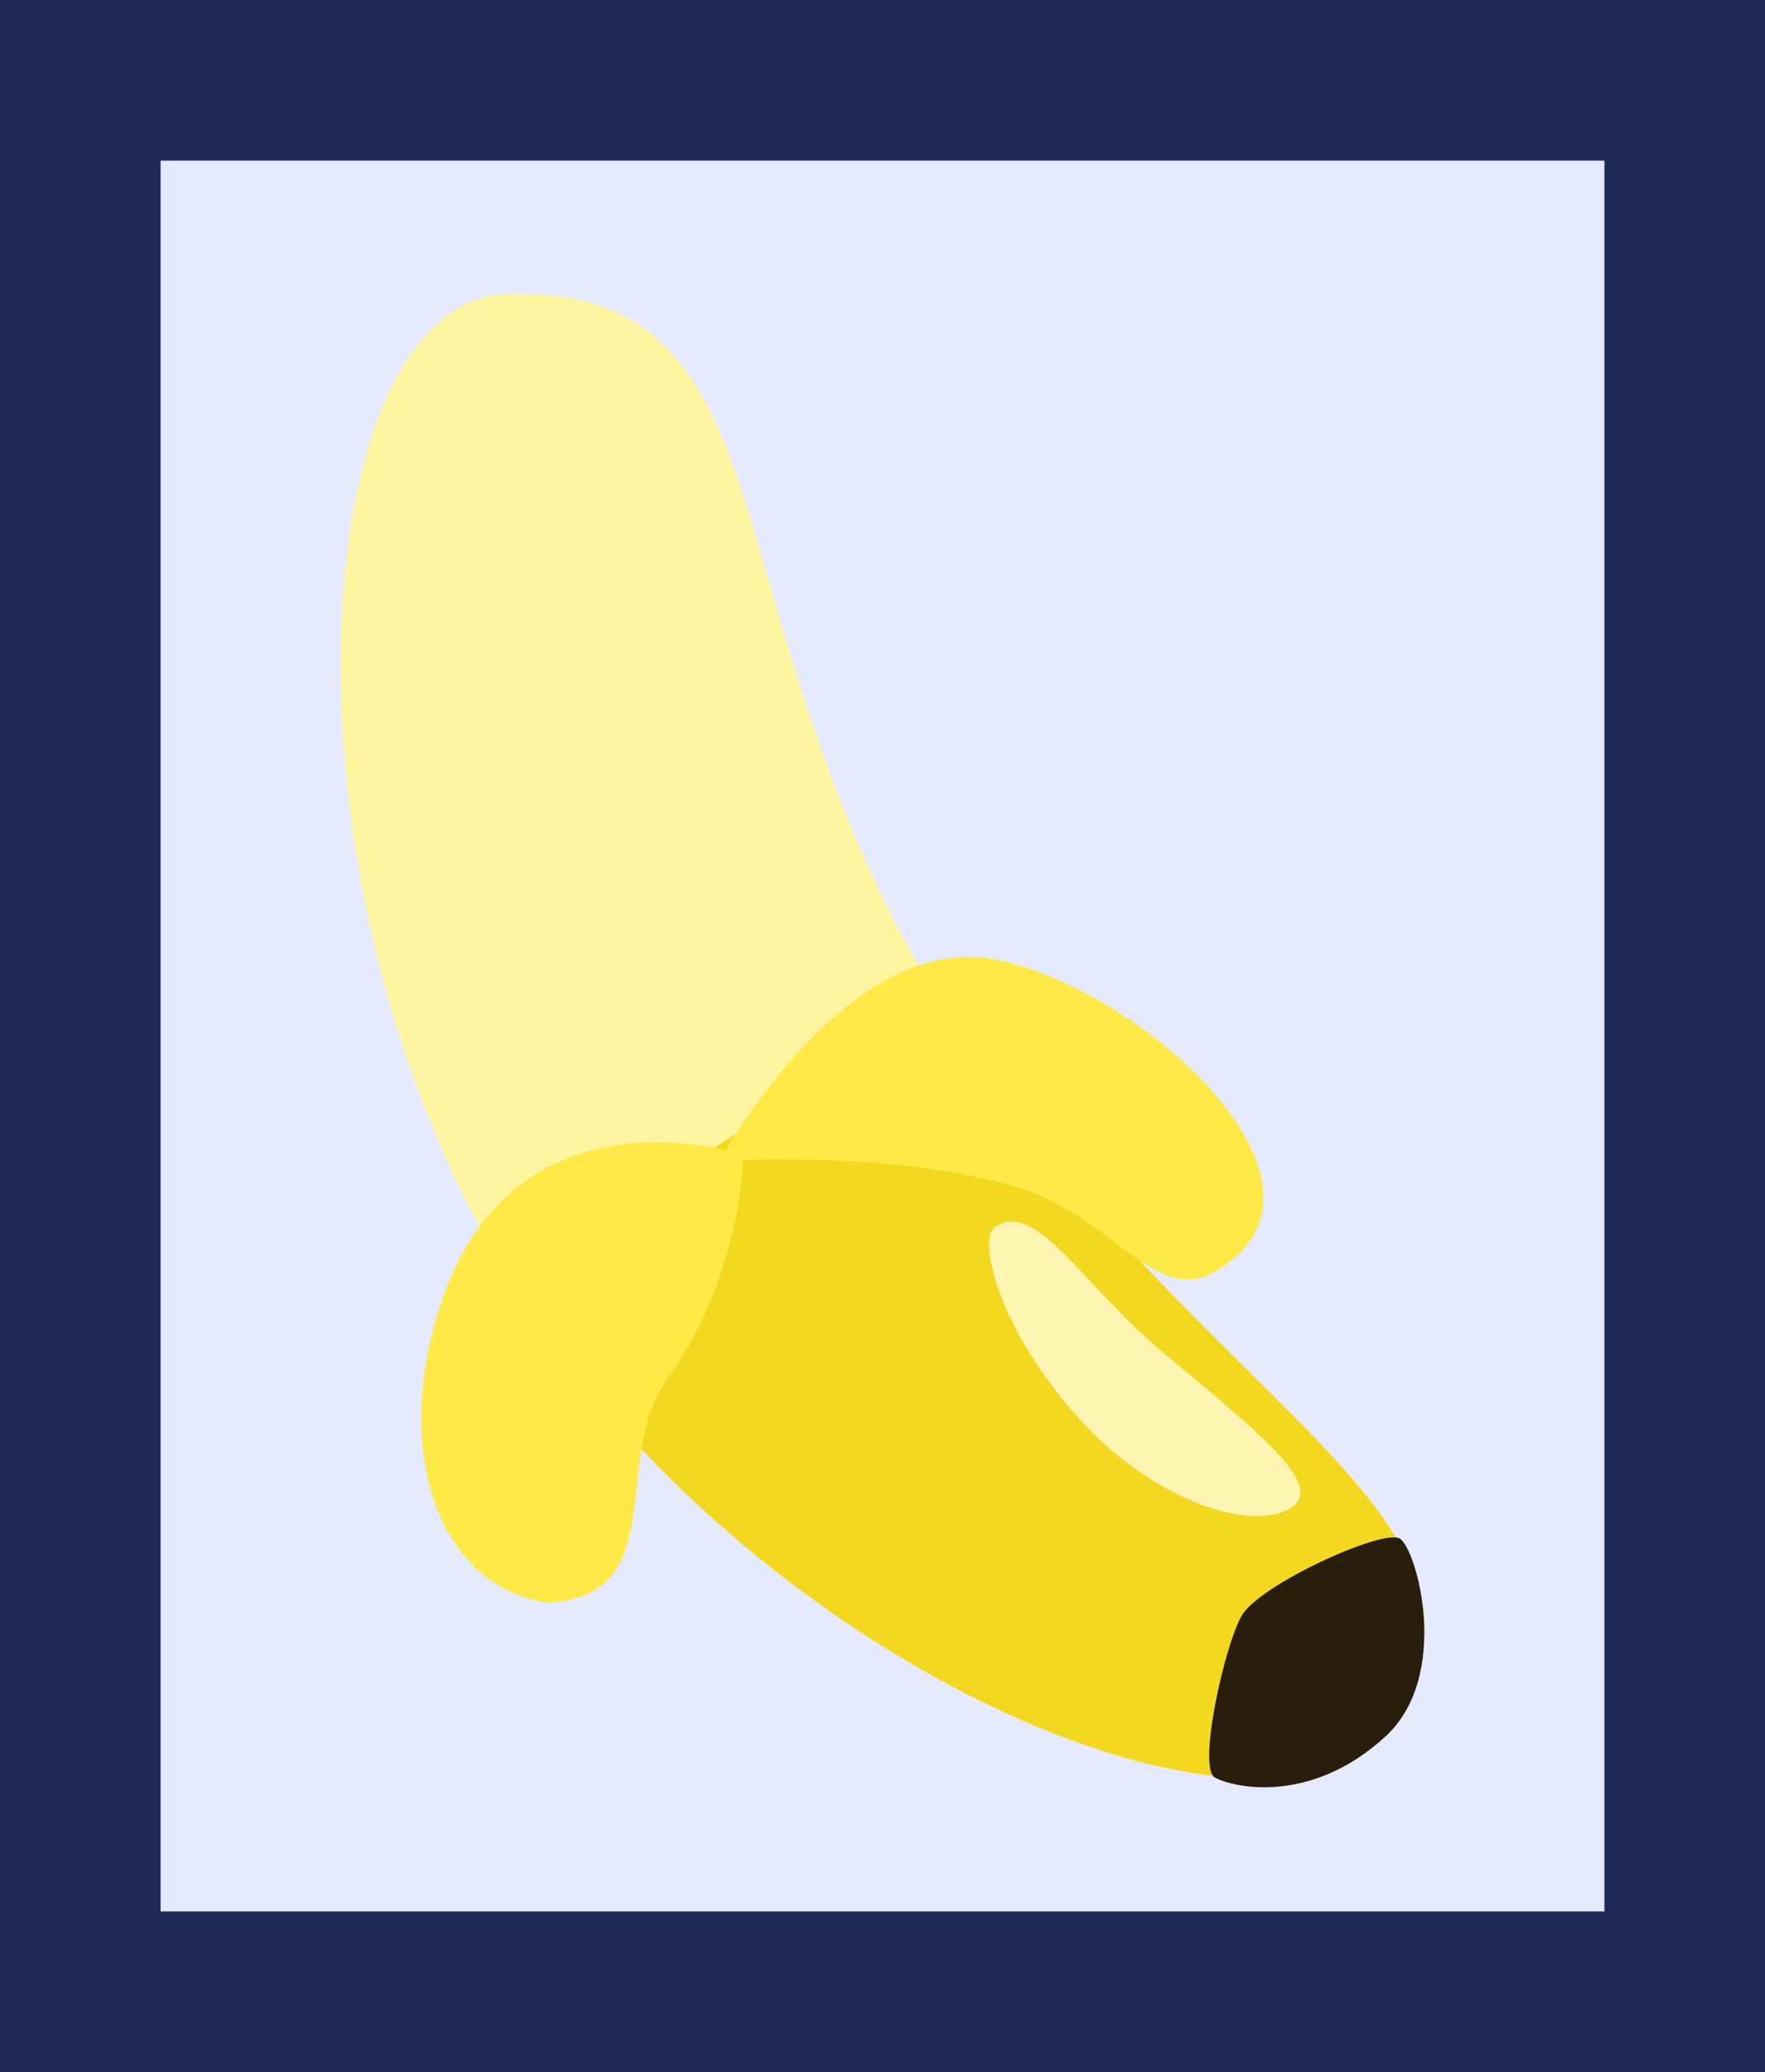 <svg version="1.1" xmlns="http://www.w3.org/2000/svg" xmlns:xlink="http://www.w3.org/1999/xlink" width="38.465" height="45.144" viewBox="0,0,38.465,45.144"><rect x="0" y="0" width="38.465" height="45.144" fill="#808080" stroke="none"/><g transform="translate(-220.767,-157.428)"><g data-paper-data="{&quot;isPaintingLayer&quot;:true}" fill-rule="nonzero" stroke-linecap="butt" stroke-linejoin="miter" stroke-miterlimit="10" stroke-dasharray="" stroke-dashoffset="0" style="mix-blend-mode: normal"><path d="M222.517,200.822v-41.644h34.965v41.644z" fill="#e5eaff" stroke="#1e2b56" stroke-width="3.5"/><path d="M241.36,179.437c5.332,8.571 12.705,10.922 9.789,15.436c-2.418,3.743 -13.922,-0.977 -19.254,-9.548c-5.332,-8.571 -4.51,-21.37 -0.055,-21.491c6.41,-0.175 4.188,7.032 9.521,15.603z" fill="#fff4a0" stroke="#1e2b56" stroke-width="0"/><path d="M241.36,179.437c5.332,8.571 12.705,10.922 9.789,15.436c-2.418,3.743 -13.922,-0.977 -19.254,-9.548c-0.194,-0.312 -0.073,-0.095 -0.073,-0.095l9.53,-5.92c0,0 -0.362,-0.469 0.009,0.126z" fill="#f4d820" stroke="#1e2b56" stroke-width="0"/><path d="M247.176,185.168c-1.236,0.666 -2.241,-1.282 -4.235,-1.874c-2.789,-0.828 -6.495,-0.567 -6.495,-0.567c0,0 2.755,-5.076 6.052,-4.388c3.297,0.688 7.974,5.054 4.678,6.83z" fill="#ffe946" stroke="none" stroke-width="0"/><path d="M236.965,182.587c0,0 0.008,2.554 -1.68,4.924c-1.207,1.694 0.133,4.726 -2.609,4.83c-2.386,-0.355 -3.38,-3.36 -2.277,-6.581c1.651,-4.821 6.566,-3.173 6.566,-3.173z" data-paper-data="{&quot;index&quot;:null}" fill="#ffe946" stroke="none" stroke-width="0"/><path d="M250.965,195.256c-1.642,1.515 -3.35,1.111 -3.725,0.897c-0.374,-0.215 0.204,-2.855 0.589,-3.526c0.385,-0.671 3.066,-1.895 3.44,-1.68c0.374,0.215 1.135,2.982 -0.304,4.309z" fill="#291e0b" stroke="none" stroke-width="0"/><path d="M246.042,186.832c1.966,1.669 3.742,2.981 2.806,3.477c-0.936,0.495 -2.997,-0.266 -4.508,-1.913c-1.812,-1.975 -2.285,-3.978 -1.886,-4.243c0.882,-0.586 1.884,1.233 3.588,2.68z" fill="#fff5b3" stroke="none" stroke-width="0"/></g></g></svg>